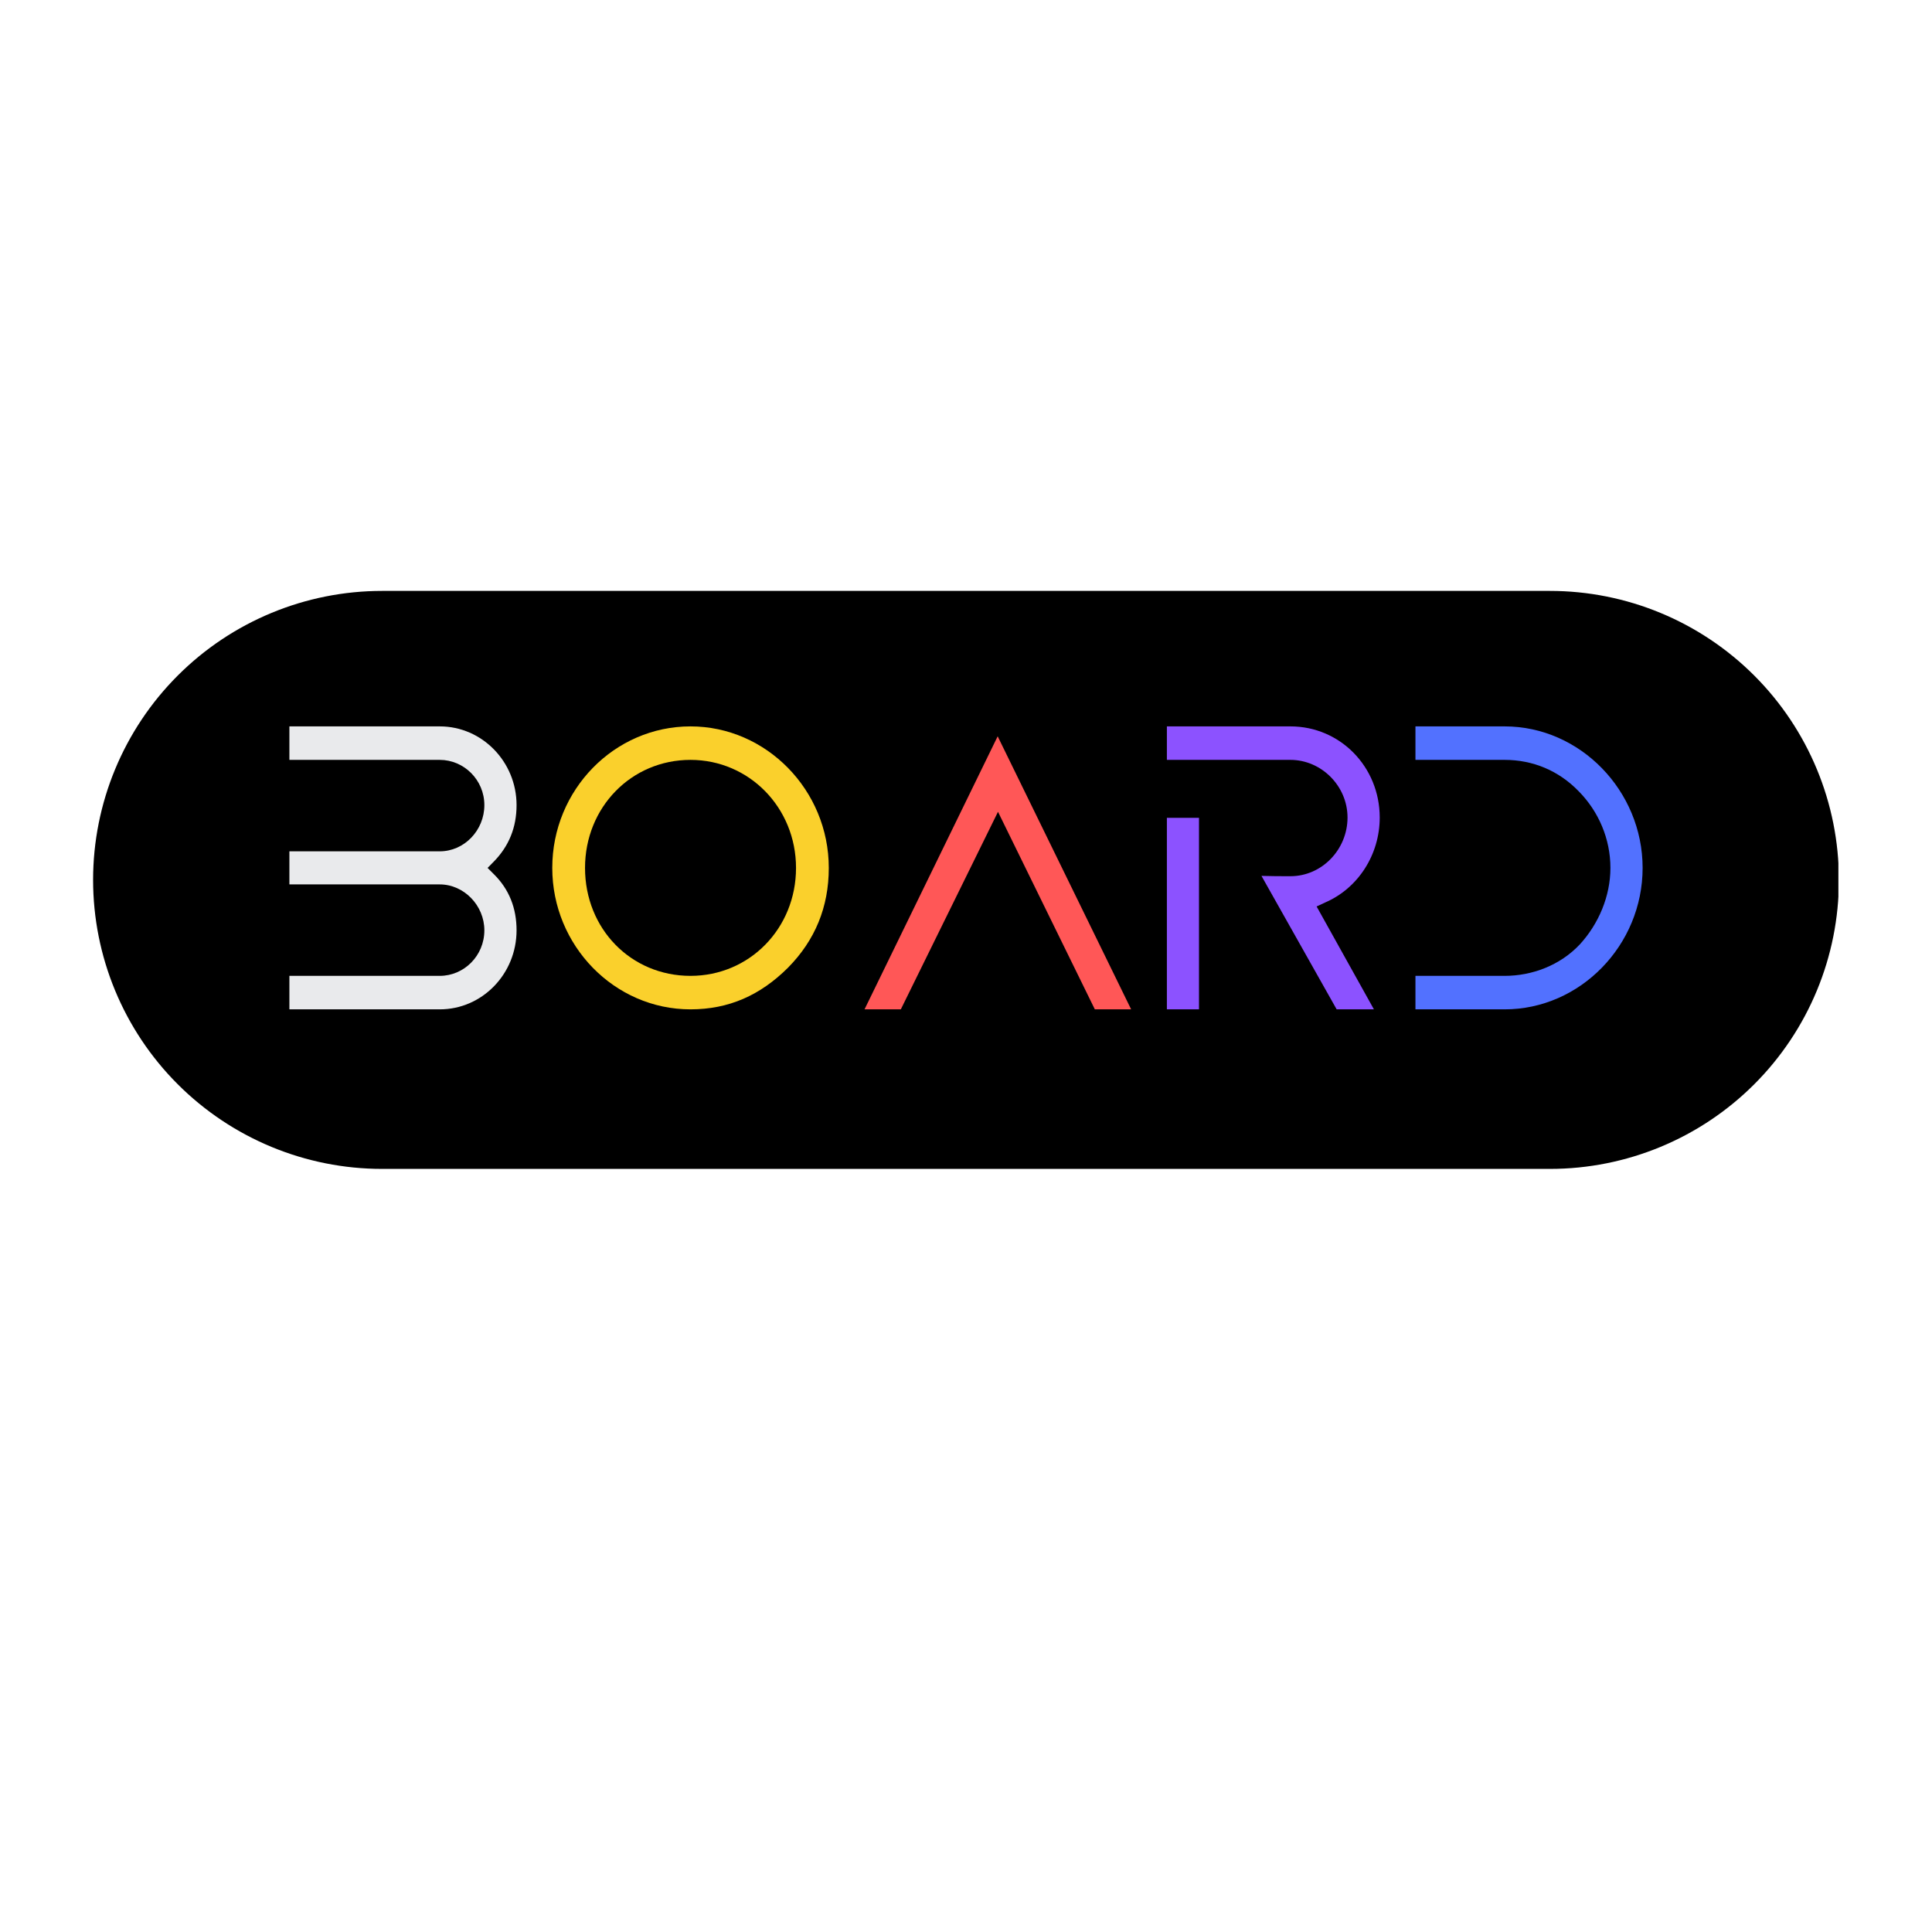 <svg xmlns="http://www.w3.org/2000/svg" xmlns:xlink="http://www.w3.org/1999/xlink" width="500" zoomAndPan="magnify" viewBox="0 0 375 375" height="500" preserveAspectRatio="xMidYMid meet" version="1.0"><defs><g/><clipPath id="bdc878bb27"><path d="M 18.07 114.695 L 357 114.695 L 357 226.883 L 18.07 226.883 Z M 18.07 114.695 " clip-rule="nonzero"/></clipPath><clipPath id="78d26a7b3d"><path d="M 74.164 114.695 L 300.836 114.695 C 315.711 114.695 329.98 120.605 340.5 131.125 C 351.02 141.645 356.93 155.91 356.93 170.789 C 356.93 185.668 351.02 199.934 340.5 210.453 C 329.98 220.973 315.711 226.883 300.836 226.883 L 74.164 226.883 C 59.289 226.883 45.02 220.973 34.5 210.453 C 23.98 199.934 18.07 185.668 18.07 170.789 C 18.07 155.91 23.98 141.645 34.5 131.125 C 45.02 120.605 59.289 114.695 74.164 114.695 Z M 74.164 114.695 " clip-rule="nonzero"/></clipPath></defs><g clip-path="url(#bdc878bb27)"><g clip-path="url(#78d26a7b3d)"><path fill="#000000" d="M 18.07 114.695 L 356.832 114.695 L 356.832 226.883 L 18.07 226.883 Z M 18.07 114.695 " fill-opacity="1" fill-rule="nonzero"/></g></g><g fill="#e9eaec" fill-opacity="1"><g transform="translate(52.702, 195.914)"><g><path d="M 43.109 -28.641 L 41.938 -27.453 L 43.109 -26.281 C 46.141 -23.312 47.562 -19.609 47.562 -15.344 C 47.562 -6.859 40.875 0 32.656 0 L 3.469 0 L 3.469 -6.5 L 32.656 -6.5 C 37.359 -6.5 41.312 -10.391 41.312 -15.344 C 41.312 -20.156 37.359 -24.25 32.656 -24.25 L 3.469 -24.25 L 3.469 -30.672 L 32.656 -30.672 C 37.422 -30.672 41.312 -34.75 41.312 -39.641 C 41.312 -44.531 37.359 -48.422 32.656 -48.422 L 3.469 -48.422 L 3.469 -54.922 L 32.656 -54.922 C 40.875 -54.922 47.562 -48.047 47.562 -39.641 C 47.562 -35.312 46.078 -31.656 43.109 -28.641 Z M 43.109 -28.641 "/></g></g></g><g fill="#fad02c" fill-opacity="1"><g transform="translate(103.726, 195.914)"><g><path d="M 57.141 -27.453 C 57.141 -19.859 54.484 -13.422 49.234 -8.094 C 43.844 -2.719 37.719 0 30.297 0 C 15.516 0 3.469 -12.375 3.469 -27.453 C 3.469 -42.609 15.516 -54.922 30.297 -54.922 C 45.016 -54.922 57.141 -42.547 57.141 -27.453 Z M 9.828 -27.453 C 9.828 -15.641 18.734 -6.5 30.297 -6.5 C 41.75 -6.5 50.781 -15.703 50.781 -27.453 C 50.781 -39.141 41.688 -48.422 30.297 -48.422 C 18.797 -48.422 9.828 -39.203 9.828 -27.453 Z M 9.828 -27.453 "/></g></g></g><g fill="#ff5757" fill-opacity="1"><g transform="translate(164.335, 195.914)"><g><path d="M 29.312 -53 L 55.219 0 L 48.172 0 L 29.375 -38.344 L 10.516 0 L 3.469 0 Z M 29.312 -53 "/></g></g></g><g fill="#8c52ff" fill-opacity="1"><g transform="translate(223.022, 195.914)"><g><path d="M 36.422 0 L 21.828 -25.906 C 23.688 -25.844 25.609 -25.844 27.453 -25.844 C 33.578 -25.844 38.531 -31.047 38.531 -37.234 C 38.531 -43.359 33.453 -48.422 27.453 -48.422 L 3.469 -48.422 L 3.469 -54.922 L 27.453 -54.922 C 37.109 -54.922 44.781 -47.062 44.781 -37.234 C 44.781 -30.062 40.625 -23.5 34.141 -20.719 L 32.531 -19.969 L 43.656 0 Z M 3.469 0 L 3.469 -37.172 L 9.703 -37.172 L 9.703 0 Z M 3.469 0 "/></g></g></g><g fill="#5271ff" fill-opacity="1"><g transform="translate(271.269, 195.914)"><g><path d="M 20.781 0 L 3.469 0 L 3.469 -6.5 L 20.781 -6.5 C 26.094 -6.5 31.547 -8.531 35.375 -12.609 C 39.016 -16.578 41.312 -21.953 41.312 -27.453 C 41.312 -33.094 39.016 -38.406 35.188 -42.297 C 31.297 -46.328 26.281 -48.422 20.781 -48.422 L 3.469 -48.422 L 3.469 -54.922 L 20.781 -54.922 C 35.438 -54.922 47.562 -42.422 47.562 -27.453 C 47.562 -12.438 35.438 0 20.781 0 Z M 20.781 0 "/></g></g></g></svg>